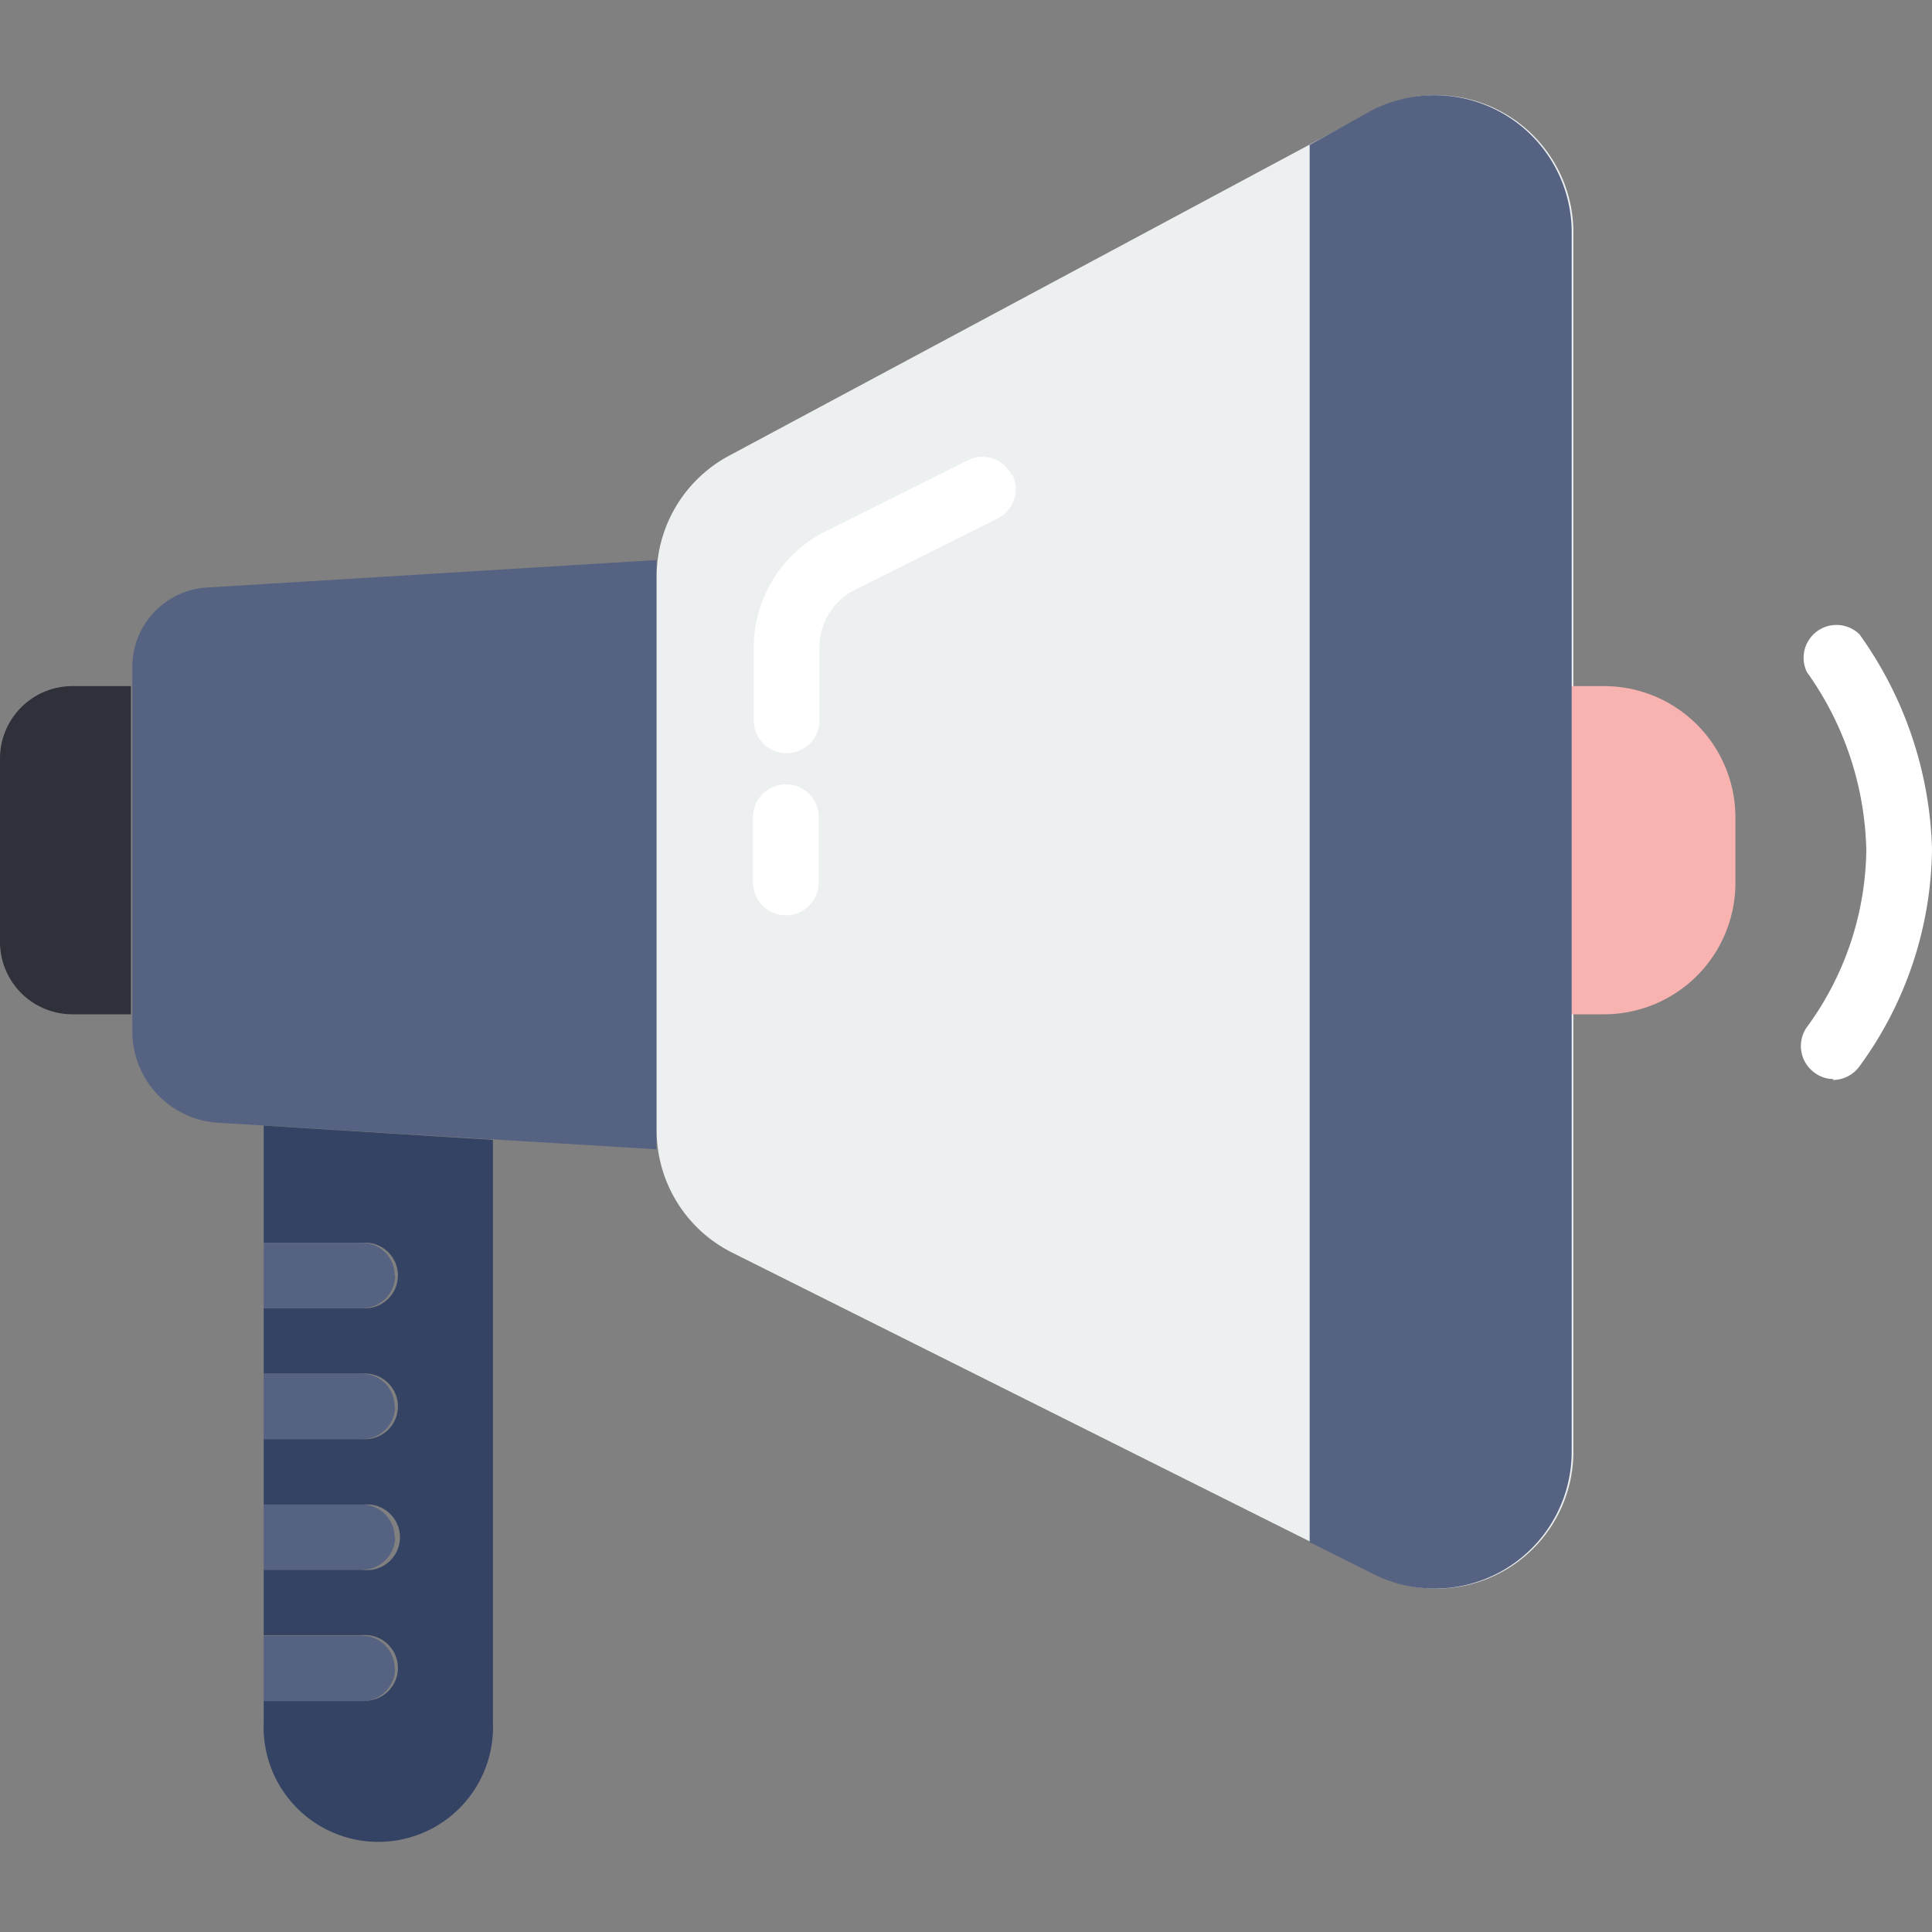 <svg id="icons" xmlns="http://www.w3.org/2000/svg" viewBox="0 0 80 80"><rect x="0" y="0" width="80" height="80" fill="#808080" stroke="none"/><defs><style>.cls-1{fill:#2e313a;}.cls-2{fill:#566281;}.cls-3{fill:#edf0f1;}.cls-4{fill:#f8b2b0;}.cls-5{fill:#fff;}.cls-6{fill:#344364;}</style></defs><title>icon-pa</title><g id="icon-pa"><path class="cls-1" d="M5.42,42H3a3,3,0,0,1-3-3V31.41a3,3,0,0,1,3-3H5.42Z"/><path class="cls-2" d="M27.19,47.59,9,46.49a3.79,3.79,0,0,1-3.52-3.78V27.61a3.29,3.29,0,0,1,3.06-3.28l18.64-1.14v24.4Z"/><path class="cls-3" d="M56.94,65.18,30.32,51.87a5.66,5.66,0,0,1-3.13-5.07V23.87a5.68,5.68,0,0,1,3-5L56.8,4.61a5.68,5.68,0,0,1,8.35,5v50.5a5.67,5.67,0,0,1-8.21,5.07"/><path class="cls-4" d="M66.44,28.41H65.08V42h1.36a5.44,5.44,0,0,0,5.42-5.43V33.83a5.44,5.44,0,0,0-5.42-5.42"/><path class="cls-5" d="M75.92,44.68a1.28,1.28,0,0,1-.78-.26,1.36,1.36,0,0,1-.32-1.89,12.65,12.65,0,0,0,2.46-7.31,13.14,13.14,0,0,0-2.46-7.39A1.36,1.36,0,0,1,77,26.27a16,16,0,0,1,3,8.88,15.48,15.48,0,0,1-3,9,1.37,1.37,0,0,1-1.11.57"/><path class="cls-6" d="M10.92,46.61v4.85H15a1.36,1.36,0,1,1,0,2.71H10.92v2.71H15a1.36,1.36,0,1,1,0,2.71H10.92v2.72H15A1.36,1.36,0,1,1,15,65H10.92v2.71H15a1.36,1.36,0,1,1,0,2.71H10.92v.88a4.75,4.75,0,1,0,9.49,0V47.2Z"/><path class="cls-2" d="M16.34,69.08A1.35,1.35,0,0,0,15,67.73H10.92v2.71H15a1.36,1.36,0,0,0,1.36-1.36"/><path class="cls-2" d="M16.34,63.66A1.36,1.36,0,0,0,15,62.3H10.92V65H15a1.36,1.36,0,0,0,1.36-1.36"/><path class="cls-2" d="M16.34,58.24A1.36,1.36,0,0,0,15,56.88H10.92v2.71H15a1.35,1.35,0,0,0,1.36-1.35"/><path class="cls-2" d="M16.34,52.81A1.35,1.35,0,0,0,15,51.46H10.92v2.71H15a1.36,1.36,0,0,0,1.36-1.36"/><path class="cls-2" d="M56.73,4.61,54.23,6V63.86l2.64,1.32a5.67,5.67,0,0,0,8.21-5.07V9.61a5.68,5.68,0,0,0-8.35-5"/><path class="cls-5" d="M41.89,19.67a1.35,1.35,0,0,0-1.82-.61l-6,3a5.4,5.4,0,0,0-2.86,4.77v3a1.36,1.36,0,0,0,2.72,0v-3a2.67,2.67,0,0,1,1.38-2.36l6-3a1.36,1.36,0,0,0,.61-1.82"/><path class="cls-5" d="M32.54,32.48a1.35,1.35,0,0,0-1.36,1.35v2.71a1.36,1.36,0,0,0,2.72,0V33.83a1.35,1.35,0,0,0-1.36-1.35"/></g></svg>